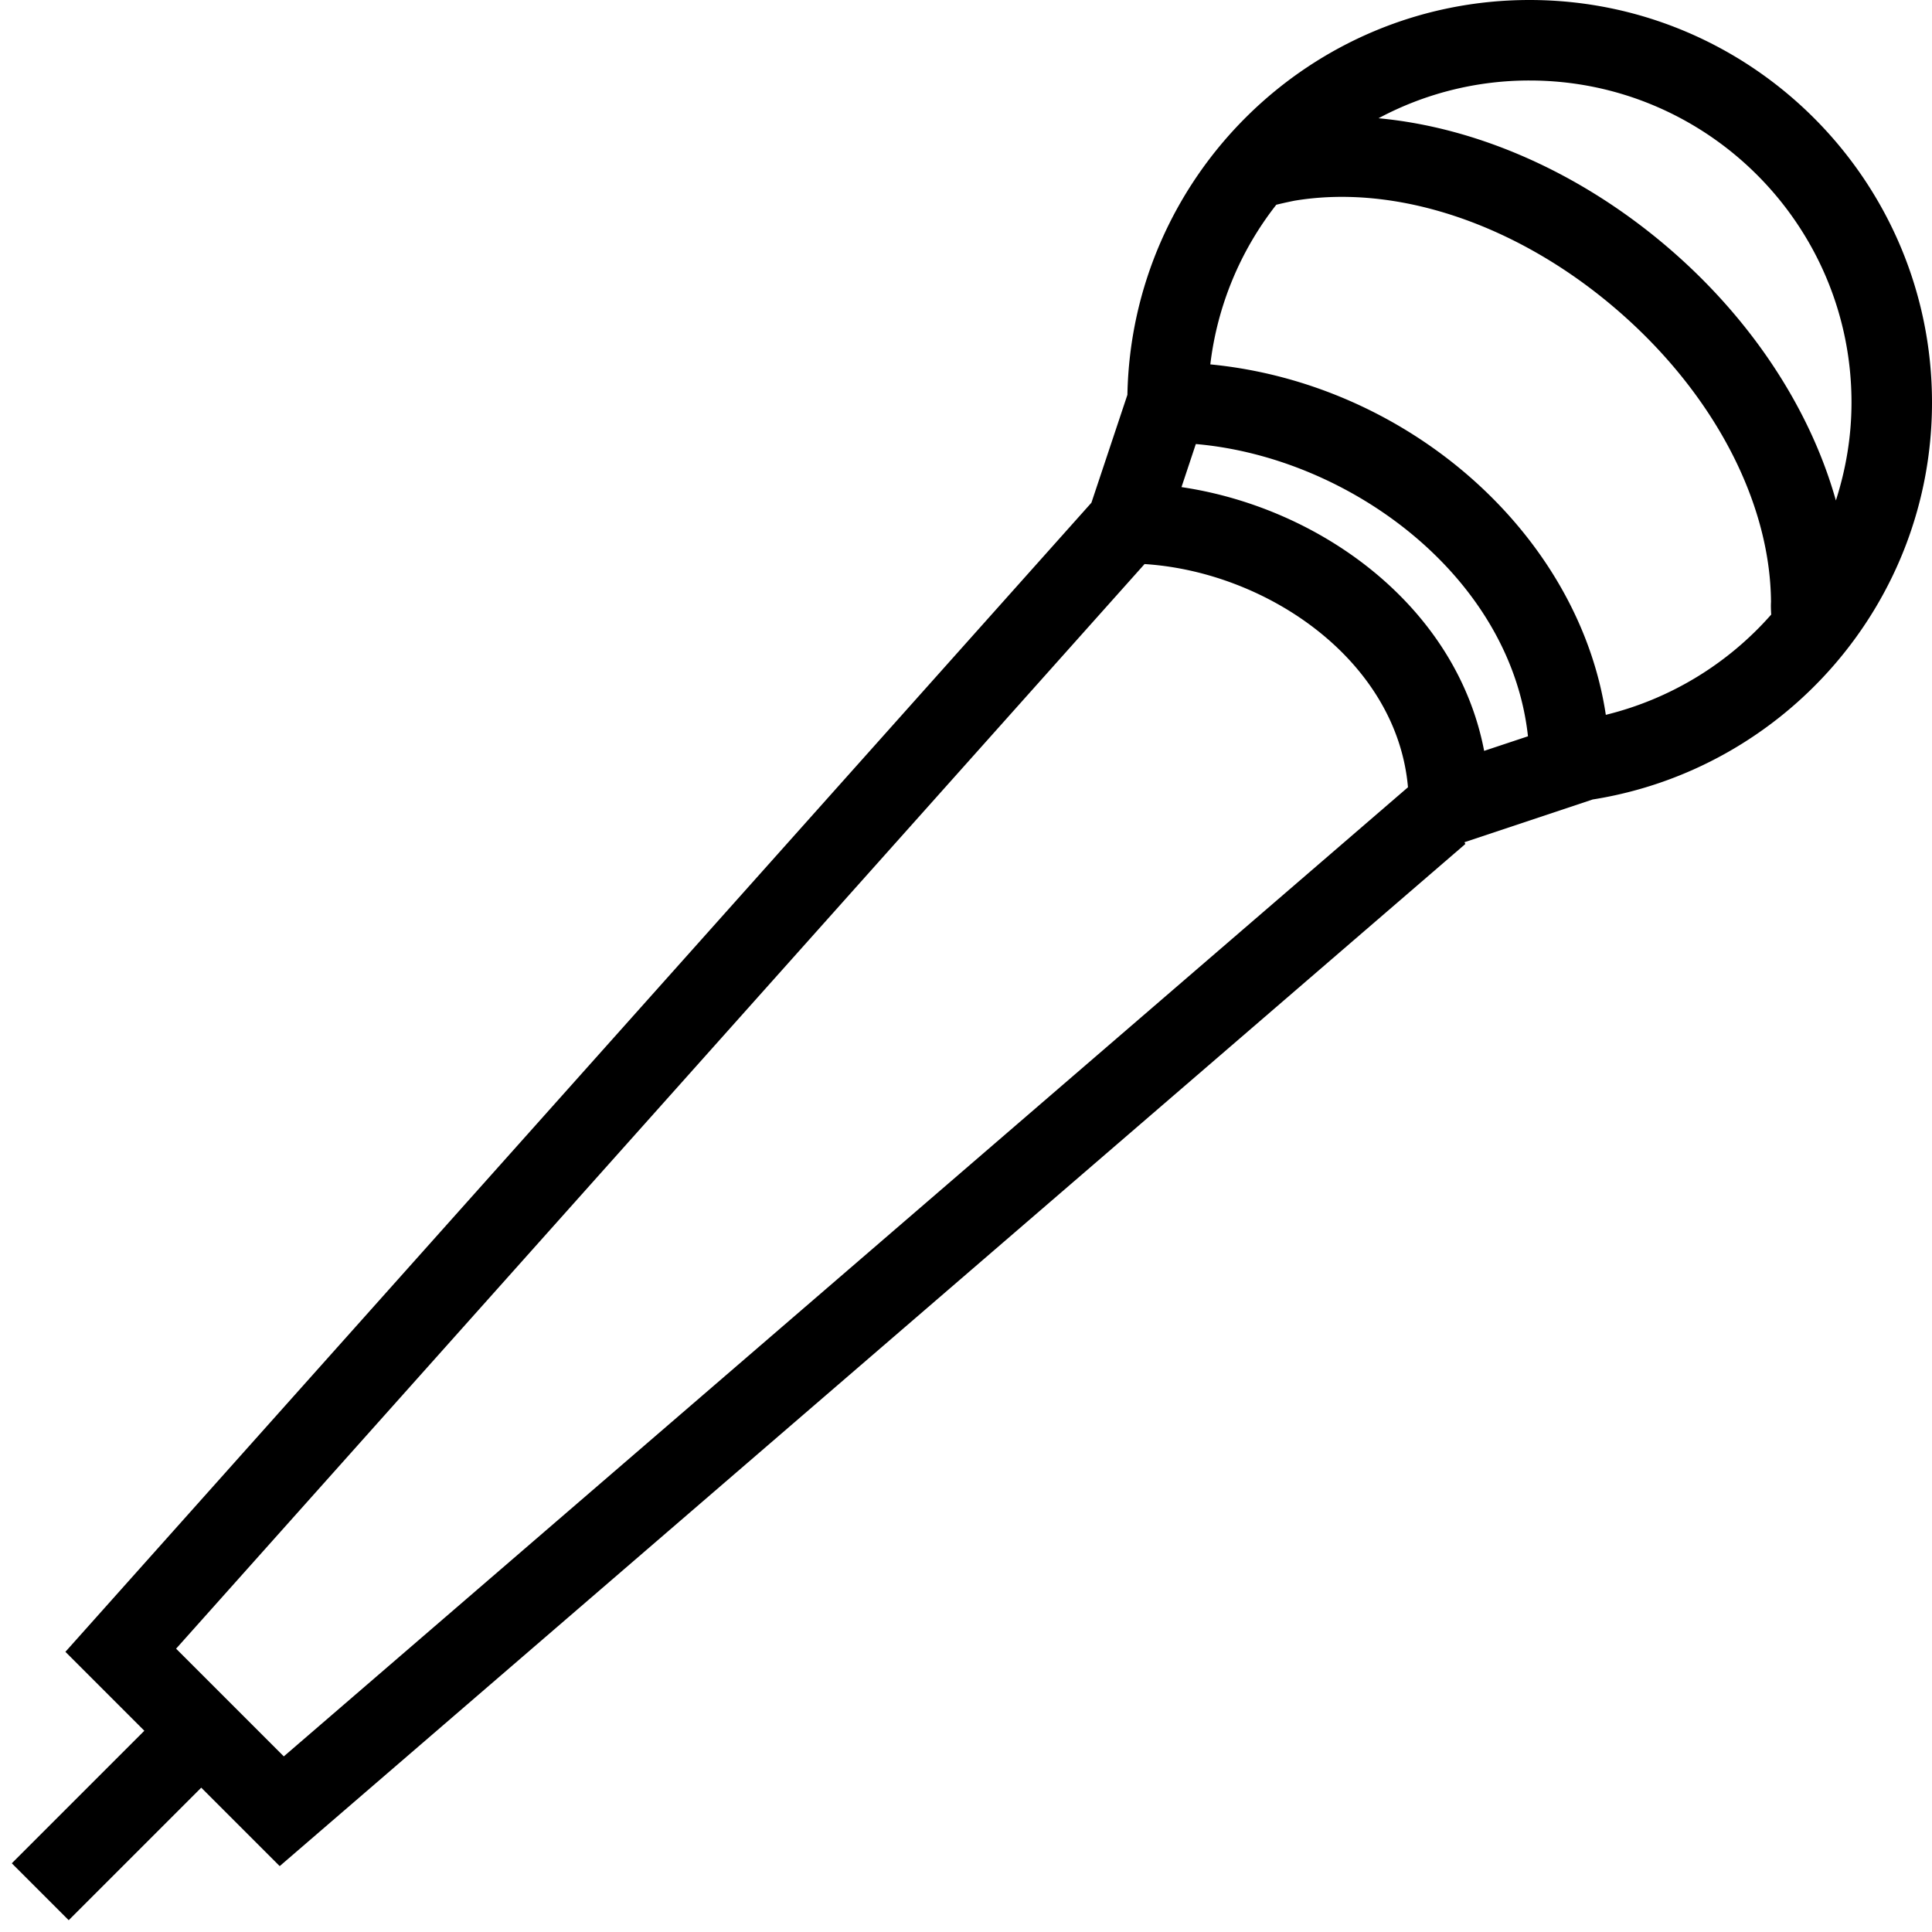 <svg xmlns="http://www.w3.org/2000/svg" xmlns:xlink="http://www.w3.org/1999/xlink" width="48" height="48" viewBox="0 0 48 48"><defs><path id="a" d="M48 10c0-5.514-4.486-10-10-10-5.449 0-9.887 4.383-9.99 9.809l-.894 2.681L1.625 41.039 3.586 43 .293 46.293l1.414 1.414L5 44.414l1.949 1.949 29.458-25.395c-.01-.014-.014-.029-.023-.043l3.185-1.062C44.338 19.107 48 14.979 48 10zm-8.104 7.76c-.672-4.471-4.878-8.227-9.826-8.707a7.951 7.951 0 0 1 1.639-3.966c.271-.066.446-.099.455-.101 2.519-.419 5.479.566 7.922 2.637 2.437 2.064 3.897 4.803 3.914 7.333-.006.091-.002.192.005.313a8.017 8.017 0 0 1-4.109 2.491zM46 10c0 .85-.141 1.666-.388 2.434-.647-2.299-2.124-4.55-4.233-6.337-2.158-1.827-4.694-2.933-7.13-3.159A7.936 7.936 0 0 1 38 2c4.411 0 8 3.589 8 8zM7.051 43.637l-2.676-2.676 24.061-26.947c3.05.194 6.268 2.397 6.545 5.545L7.051 43.637zm22.303-31.535.356-1.07c3.827.332 7.821 3.289 8.252 7.261l-1.089.362c-.684-3.571-4.035-6.036-7.519-6.553z"/></defs><use xlink:href="#a"/></svg>